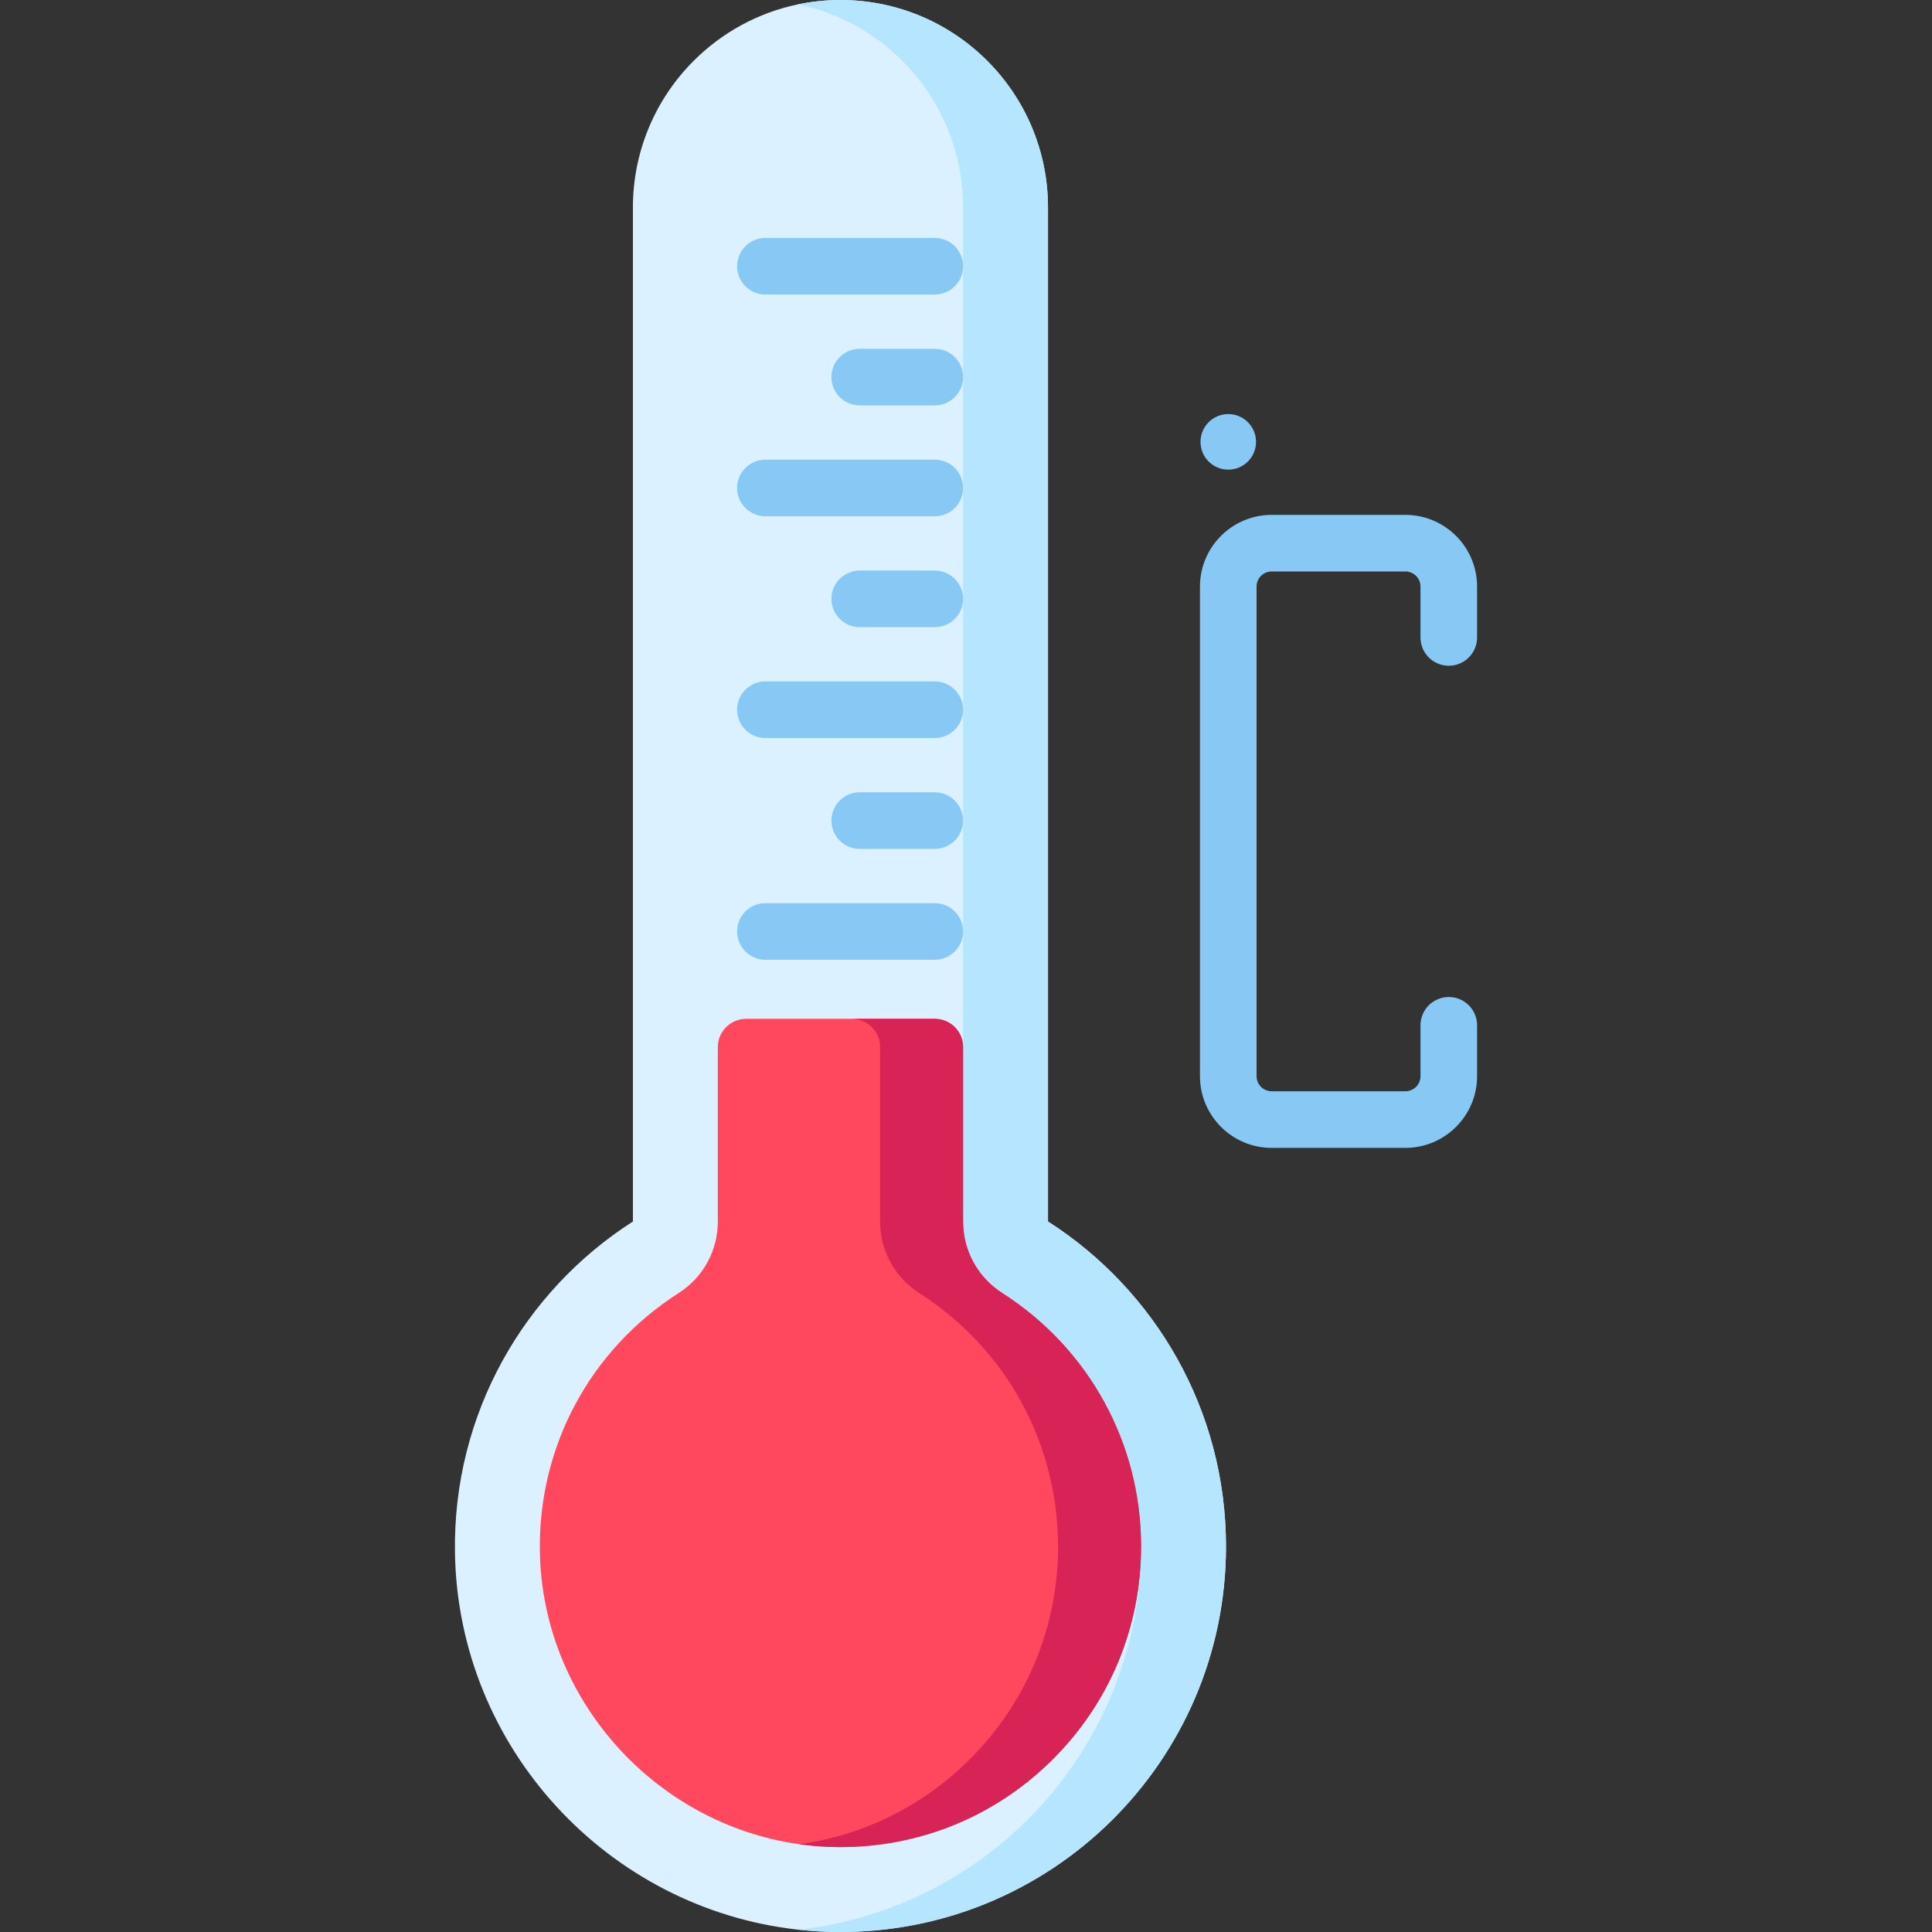 <svg id="Layer_1" enable-background="new 0 0 512 512" height="512" viewBox="0 0 512 512" width="512" xmlns="http://www.w3.org/2000/svg"><rect x="0" y="0" width="512" height="512" fill="#333333" stroke="none"/><g><g><path d="m324.899 409.83c0 56.91-46.53 102.96-103.63 102.16-3.3-.05-6.56-.25-9.78-.61-50.41-5.57-90.1-48.25-90.92-99.91-.58-36.85 18.36-69.33 47.16-87.76v-268.71c0-15.19 6.15-28.94 16.11-38.89 7.43-7.43 16.97-12.74 27.64-14.96 3.63-.75 7.4-1.15 11.25-1.15 30.38 0 55 24.62 55 55v268.71c28.37 18.16 47.17 49.94 47.17 86.12z" fill="#dcf1ff"/><path d="m324.899 409.83c0 56.91-46.53 102.96-103.63 102.16-3.3-.05-6.56-.25-9.78-.61 51.13-5.59 90.91-48.93 90.91-101.55l-24.72-18.21c-14.11-10.4-22.45-26.89-22.45-44.43v-292.19c0-26.53-18.77-48.66-43.75-53.85 3.63-.75 7.4-1.15 11.25-1.15 30.38 0 55 24.62 55 55v268.71c28.37 18.16 47.17 49.94 47.17 86.12z" fill="#b6e5ff"/><path d="m302.399 409.83c0 21.49-8.43 41.64-23.73 56.73-15.03 14.82-34.87 22.94-55.98 22.94-.37 0-.73 0-1.1-.01-3.32-.05-6.59-.3-9.81-.76-38.1-5.35-68.09-38.31-68.71-77.61-.44-27.84 13.31-53.43 36.79-68.46 6.49-4.15 10.37-11.24 10.37-18.95v-46.21c0-4.14 3.36-7.5 7.5-7.5h50c4.14 0 7.5 3.36 7.5 7.5v46.21c0 7.71 3.88 14.8 10.37 18.95 23.04 14.75 36.8 39.86 36.8 67.17z" fill="#ff485e"/><path d="m302.399 409.83c0 21.49-8.43 41.64-23.73 56.73-15.03 14.82-34.87 22.94-55.98 22.94-.37 0-.73 0-1.1-.01-3.32-.05-6.59-.3-9.81-.76 16.91-2.32 32.53-9.98 44.89-22.17 15.3-15.09 23.73-35.24 23.73-56.73 0-27.31-13.76-52.42-36.8-67.17-6.49-4.15-10.37-11.24-10.37-18.95v-46.21c0-4.14-3.36-7.5-7.5-7.5h22c4.14 0 7.5 3.36 7.5 7.5v46.21c0 7.71 3.88 14.8 10.37 18.95 23.04 14.75 36.8 39.86 36.8 67.17z" fill="#d82356"/><g fill="#87c8f4"><path d="m202.837 78.057h44.893c4.142 0 7.5-3.357 7.5-7.5s-3.358-7.5-7.5-7.5h-44.893c-4.142 0-7.5 3.357-7.5 7.5s3.358 7.5 7.5 7.5z"/><path d="m247.73 92.438h-19.893c-4.142 0-7.5 3.357-7.5 7.5s3.358 7.5 7.5 7.5h19.893c4.142 0 7.5-3.357 7.5-7.5s-3.358-7.5-7.5-7.5z"/><path d="m247.73 121.82h-44.893c-4.142 0-7.5 3.357-7.5 7.5s3.358 7.5 7.5 7.5h44.893c4.142 0 7.5-3.357 7.5-7.5s-3.358-7.5-7.5-7.5z"/><path d="m247.73 151.202h-19.893c-4.142 0-7.5 3.357-7.5 7.5s3.358 7.5 7.5 7.5h19.893c4.142 0 7.5-3.357 7.5-7.5s-3.358-7.5-7.5-7.5z"/><path d="m247.73 180.584h-44.893c-4.142 0-7.5 3.357-7.5 7.5s3.358 7.5 7.5 7.5h44.893c4.142 0 7.5-3.357 7.5-7.5s-3.358-7.5-7.5-7.5z"/><path d="m247.73 209.966h-19.893c-4.142 0-7.5 3.357-7.5 7.5s3.358 7.5 7.5 7.5h19.893c4.142 0 7.5-3.357 7.5-7.5s-3.358-7.5-7.5-7.5z"/><path d="m247.73 239.348h-44.893c-4.142 0-7.5 3.357-7.5 7.5s3.358 7.5 7.5 7.5h44.893c4.142 0 7.5-3.357 7.5-7.5s-3.358-7.5-7.5-7.5z"/></g></g><g fill="#87c8f4"><path d="m383.944 176.43c4.142 0 7.5-3.357 7.5-7.5v-13.484c0-10.475-8.522-18.997-18.998-18.997h-35.445c-10.475 0-18.998 8.522-18.998 18.997v129.756c0 10.475 8.522 18.997 18.998 18.997h35.445c10.475 0 18.998-8.522 18.998-18.997v-13.485c0-4.143-3.358-7.5-7.5-7.5s-7.5 3.357-7.5 7.5v13.485c0 2.204-1.793 3.997-3.998 3.997h-35.445c-2.204 0-3.998-1.793-3.998-3.997v-129.756c0-2.204 1.793-3.997 3.998-3.997h35.445c2.204 0 3.998 1.793 3.998 3.997v13.484c0 4.143 3.358 7.5 7.5 7.5z"/><path d="m325.505 124.46c4.063 0 7.358-3.297 7.358-7.364s-3.294-7.364-7.358-7.364-7.358 3.297-7.358 7.364c.001 4.068 3.295 7.364 7.358 7.364z"/></g></g></svg>